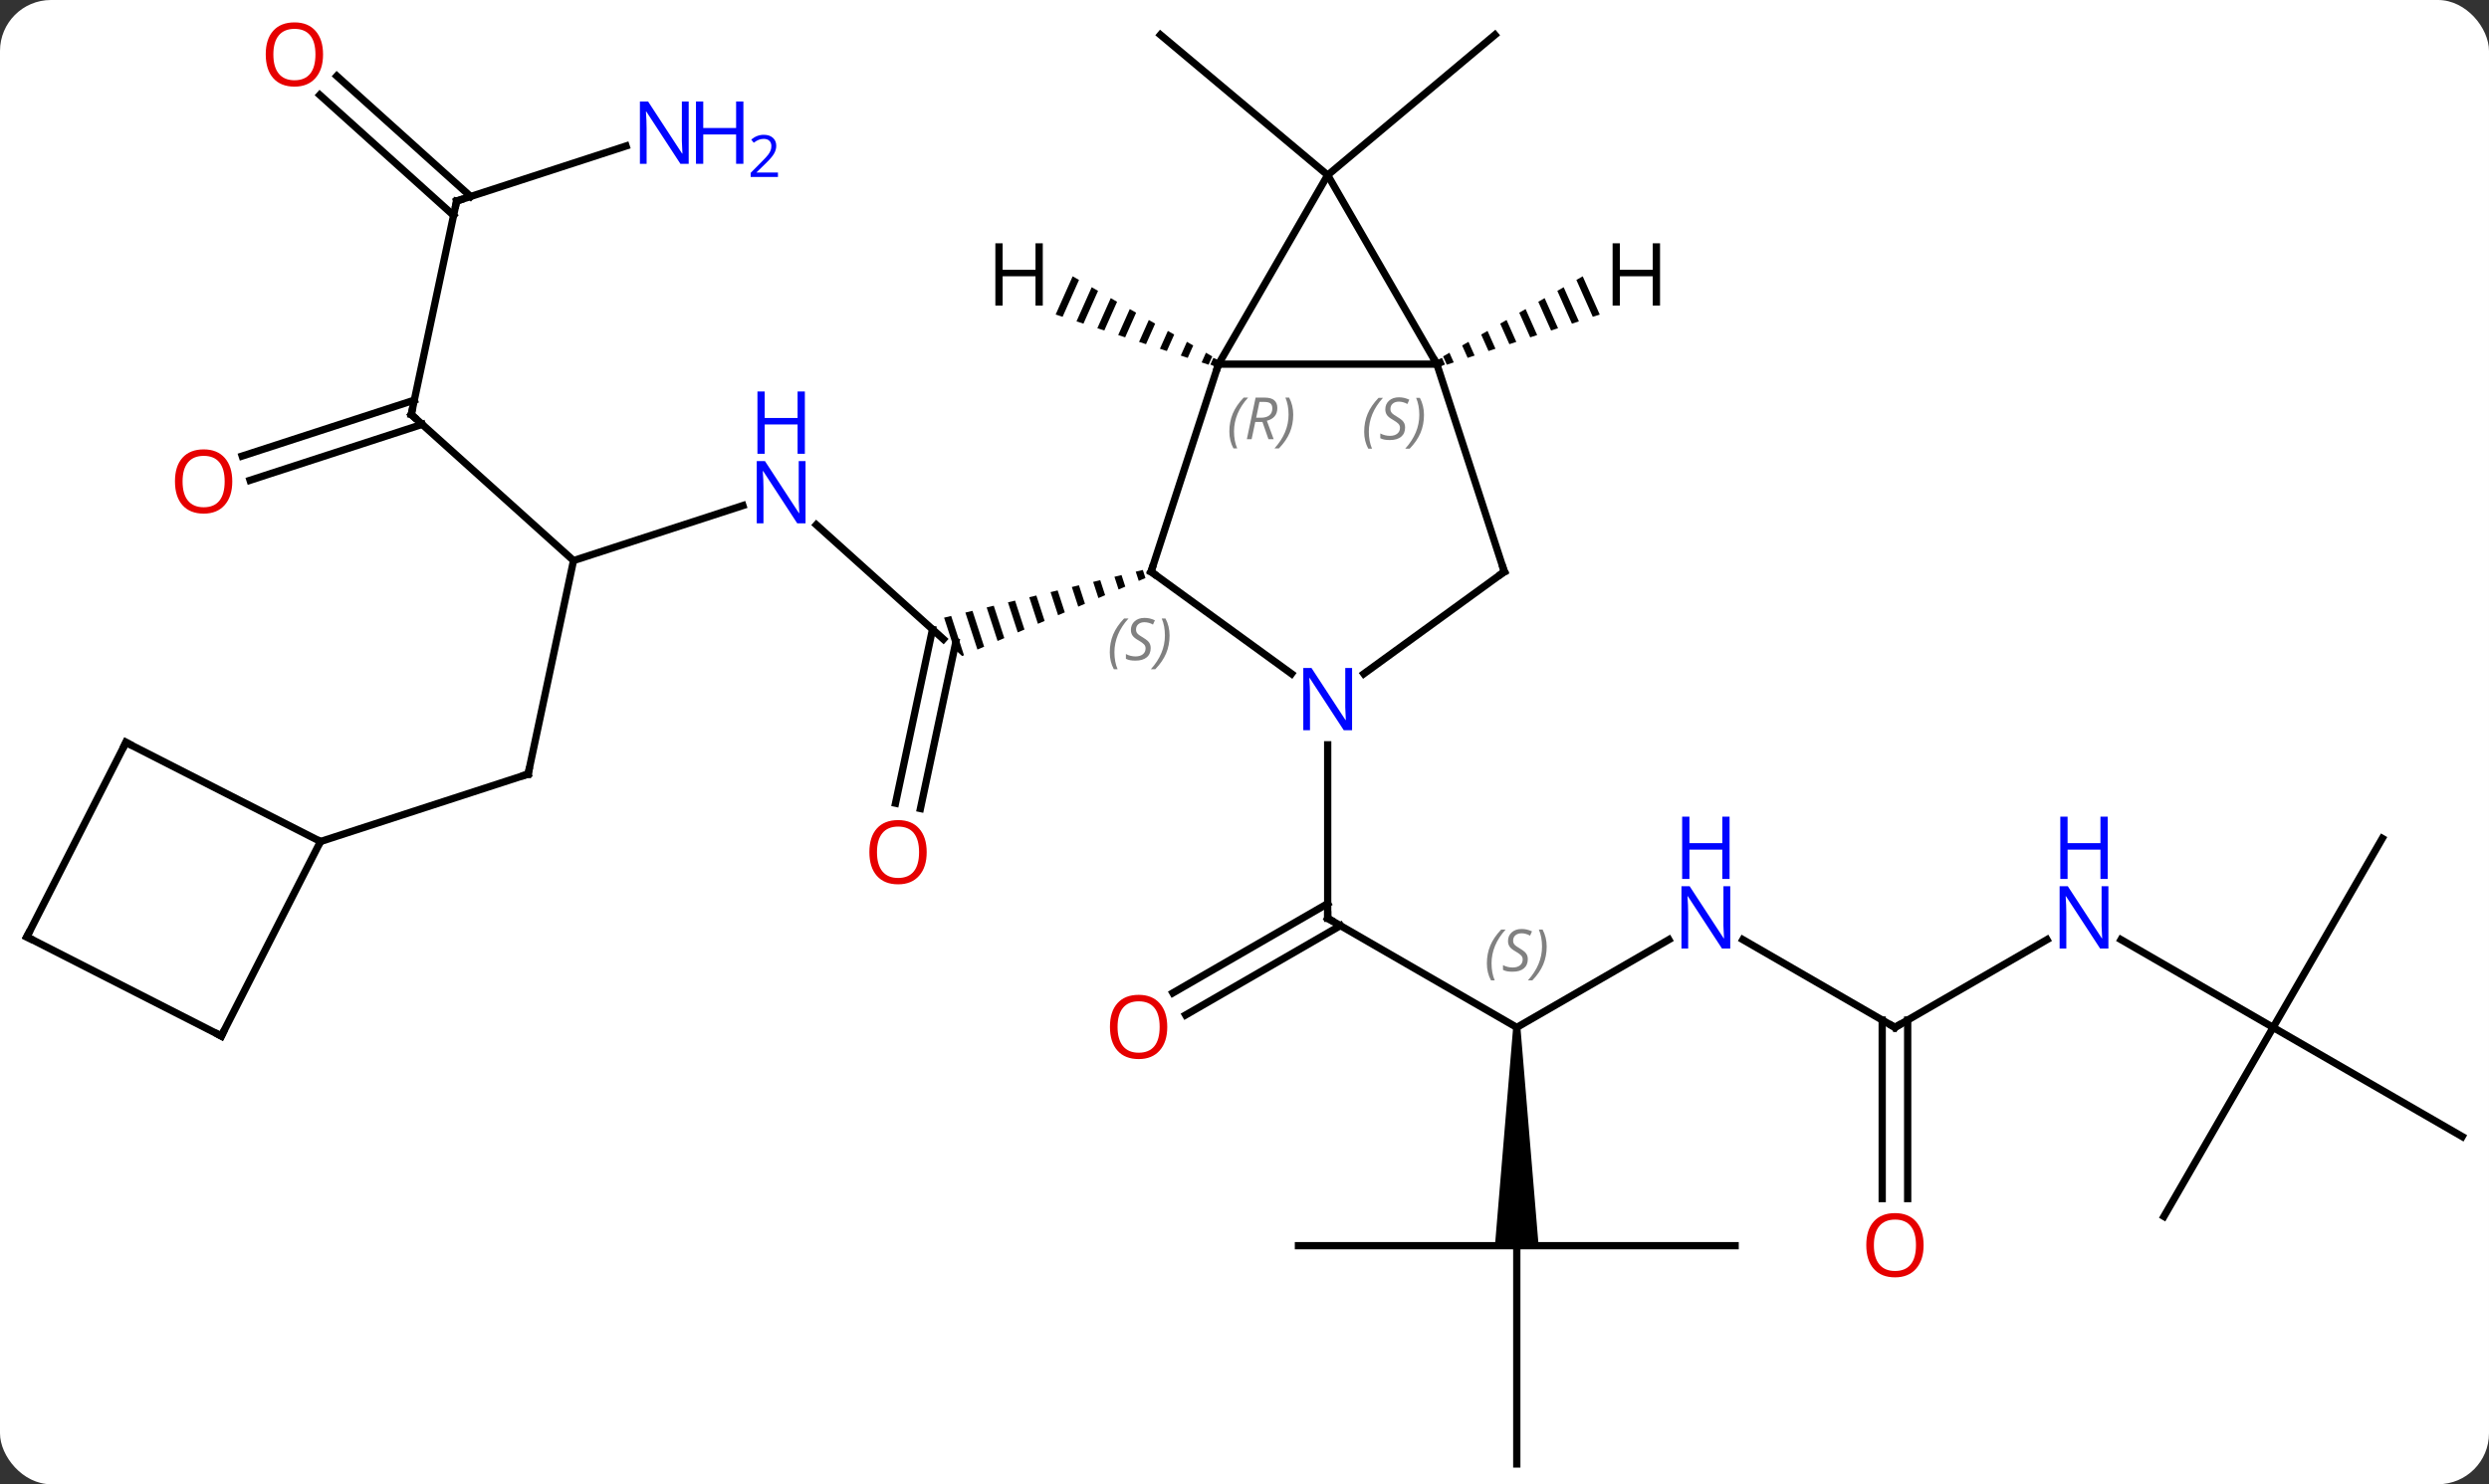 <svg width="342" viewBox="0 0 342 204" style="fill-opacity:1; color-rendering:auto; color-interpolation:auto; text-rendering:auto; stroke:black; stroke-linecap:square; stroke-miterlimit:10; shape-rendering:auto; stroke-opacity:1; fill:black; stroke-dasharray:none; font-weight:normal; stroke-width:1; font-family:'Open Sans'; font-style:normal; stroke-linejoin:miter; font-size:12; stroke-dashoffset:0; image-rendering:auto;" height="204" class="cas-substance-image" xmlns:xlink="http://www.w3.org/1999/xlink" xmlns="http://www.w3.org/2000/svg"><rect x="0" y="0" width="342" height="204" fill="#333333" stroke="none"/><svg class="cas-substance-single-component"><rect y="0" x="0" width="342" stroke="none" ry="7" rx="7" height="204" fill="white" class="cas-substance-group"/><svg y="0" x="0" width="342" viewBox="0 0 342 204" style="fill:black;" height="204" class="cas-substance-single-component-image"><svg><g><g transform="translate(171,103)" style="text-rendering:geometricPrecision; color-rendering:optimizeQuality; color-interpolation:linearRGB; stroke-linecap:butt; image-rendering:optimizeQuality;"><line y2="-30.867" y1="-15.147" x2="-58.828" x1="-41.37" style="fill:none;"/><line y2="7.399" y1="-16.499" x2="-47.951" x1="-42.872" style="fill:none;"/><line y2="8.127" y1="-14.783" x2="-44.528" x1="-39.658" style="fill:none;"/><path style="stroke:none;" d="M-13.97 -24.661 L-14.945 -24.427 L-14.945 -24.427 L-14.532 -23.158 L-14.532 -23.158 L-13.609 -23.552 L-13.609 -23.552 L-13.97 -24.661 ZM-16.896 -23.959 L-17.871 -23.725 L-17.871 -23.725 L-17.303 -21.979 L-17.303 -21.979 L-16.379 -22.372 L-16.379 -22.372 L-16.896 -23.959 ZM-19.822 -23.256 L-20.797 -23.022 L-20.797 -23.022 L-20.074 -20.799 L-19.15 -21.192 L-19.15 -21.192 L-19.822 -23.256 ZM-22.747 -22.554 L-23.723 -22.32 L-23.723 -22.32 L-22.845 -19.62 L-22.845 -19.62 L-21.921 -20.013 L-21.921 -20.013 L-22.747 -22.554 ZM-25.674 -21.851 L-26.649 -21.617 L-26.649 -21.617 L-25.616 -18.44 L-25.616 -18.44 L-24.692 -18.833 L-24.692 -18.833 L-25.674 -21.851 ZM-28.599 -21.149 L-29.575 -20.915 L-28.386 -17.261 L-28.386 -17.261 L-27.463 -17.654 L-27.463 -17.654 L-28.599 -21.149 ZM-31.526 -20.446 L-32.501 -20.212 L-32.501 -20.212 L-31.157 -16.081 L-30.233 -16.474 L-31.526 -20.446 ZM-34.452 -19.744 L-35.427 -19.51 L-35.427 -19.51 L-33.928 -14.902 L-33.004 -15.295 L-33.004 -15.295 L-34.452 -19.744 ZM-37.377 -19.041 L-38.353 -18.807 L-36.699 -13.722 L-35.775 -14.115 L-35.775 -14.115 L-37.377 -19.041 ZM-40.303 -18.339 L-41.279 -18.105 L-39.881 -13.806 L-38.796 -12.829 L-38.546 -12.935 L-38.546 -12.935 L-40.303 -18.339 Z"/><line y2="-25.953" y1="-33.516" x2="-92.196" x1="-68.92" style="fill:none;"/><line y2="3.393" y1="-25.953" x2="-98.433" x1="-92.196" style="fill:none;"/><line y2="-46.026" y1="-25.953" x2="-114.492" x1="-92.196" style="fill:none;"/><line y2="12.663" y1="3.393" x2="-126.966" x1="-98.433" style="fill:none;"/><line y2="-75.369" y1="-46.026" x2="-108.255" x1="-114.492" style="fill:none;"/><line y2="-40.318" y1="-48.003" x2="-137.723" x1="-114.072" style="fill:none;"/><line y2="-36.989" y1="-44.674" x2="-136.642" x1="-112.99" style="fill:none;"/><line y2="-82.935" y1="-75.369" x2="-84.976" x1="-108.255" style="fill:none;"/><line y2="-92.548" y1="-75.993" x2="-124.716" x1="-106.333" style="fill:none;"/><line y2="-89.948" y1="-73.392" x2="-127.059" x1="-108.675" style="fill:none;"/><line y2="-78.93" y1="-98.214" x2="11.43" x1="34.413" style="fill:none;"/><line y2="-78.93" y1="-98.214" x2="11.43" x1="-11.55" style="fill:none;"/><line y2="38.214" y1="23.214" x2="37.413" x1="11.43" style="fill:none;"/><line y2="33.472" y1="21.193" x2="-9.838" x1="11.43" style="fill:none;"/><line y2="36.504" y1="24.224" x2="-8.088" x1="13.18" style="fill:none;"/><line y2="-0.63" y1="23.214" x2="11.43" x1="11.43" style="fill:none;"/><line y2="26.149" y1="38.214" x2="58.309" x1="37.413" style="fill:none;"/><path style="stroke:none;" d="M36.913 38.214 L37.913 38.214 L40.413 68.214 L37.413 68.214 L34.413 68.214 Z"/><line y2="38.214" y1="26.149" x2="89.373" x1="68.477" style="fill:none;"/><line y2="68.214" y1="68.214" x2="7.413" x1="37.413" style="fill:none;"/><line y2="98.214" y1="68.214" x2="37.413" x1="37.413" style="fill:none;"/><line y2="68.214" y1="68.214" x2="67.413" x1="37.413" style="fill:none;"/><line y2="26.149" y1="38.214" x2="110.269" x1="89.373" style="fill:none;"/><line y2="61.737" y1="37.204" x2="87.623" x1="87.623" style="fill:none;"/><line y2="61.737" y1="37.204" x2="91.123" x1="91.123" style="fill:none;"/><line y2="38.214" y1="26.149" x2="141.336" x1="120.437" style="fill:none;"/><line y2="64.197" y1="38.214" x2="126.336" x1="141.336" style="fill:none;"/><line y2="53.214" y1="38.214" x2="167.316" x1="141.336" style="fill:none;"/><line y2="12.234" y1="38.214" x2="156.336" x1="141.336" style="fill:none;"/><line y2="-52.95" y1="-52.95" x2="26.43" x1="-3.57" style="fill:none;"/><line y2="-24.42" y1="-52.95" x2="-12.84" x1="-3.57" style="fill:none;"/><line y2="-78.93" y1="-52.95" x2="11.43" x1="-3.57" style="fill:none;"/><line y2="-78.93" y1="-52.95" x2="11.43" x1="26.43" style="fill:none;"/><line y2="-24.42" y1="-52.95" x2="35.703" x1="26.43" style="fill:none;"/><line y2="-10.397" y1="-24.42" x2="6.46" x1="-12.84" style="fill:none;"/><line y2="-10.396" y1="-24.42" x2="16.4" x1="35.703" style="fill:none;"/><line y2="-0.957" y1="12.663" x2="-153.696" x1="-126.966" style="fill:none;"/><line y2="39.393" y1="12.663" x2="-140.586" x1="-126.966" style="fill:none;"/><line y2="25.773" y1="-0.957" x2="-167.316" x1="-153.696" style="fill:none;"/><line y2="25.773" y1="39.393" x2="-167.316" x1="-140.586" style="fill:none;"/><path style="stroke:none;" d="M-23.611 -65.023 L-25.95 -59.768 L-25.95 -59.768 L-24.995 -59.455 L-24.995 -59.455 L-22.739 -64.522 L-22.739 -64.522 L-23.611 -65.023 ZM-20.995 -63.522 L-23.084 -58.828 L-23.084 -58.828 L-22.129 -58.515 L-22.129 -58.515 L-20.123 -63.021 L-20.123 -63.021 L-20.995 -63.522 ZM-18.379 -62.021 L-20.219 -57.888 L-20.219 -57.888 L-19.263 -57.575 L-19.263 -57.575 L-17.507 -61.52 L-17.507 -61.52 L-18.379 -62.021 ZM-15.763 -60.52 L-17.353 -56.948 L-17.353 -56.948 L-16.398 -56.635 L-16.398 -56.635 L-14.891 -60.019 L-14.891 -60.019 L-15.763 -60.52 ZM-13.147 -59.019 L-14.487 -56.008 L-14.487 -56.008 L-13.532 -55.695 L-13.532 -55.695 L-12.275 -58.518 L-12.275 -58.518 L-13.147 -59.019 ZM-10.531 -57.518 L-11.622 -55.068 L-11.622 -55.068 L-10.667 -54.755 L-10.667 -54.755 L-9.659 -57.017 L-9.659 -57.017 L-10.531 -57.518 ZM-7.915 -56.017 L-8.756 -54.128 L-8.756 -54.128 L-7.801 -53.815 L-7.801 -53.815 L-7.043 -55.517 L-7.043 -55.517 L-7.915 -56.017 ZM-5.3 -54.516 L-5.891 -53.188 L-5.891 -53.188 L-4.936 -52.874 L-4.936 -52.874 L-4.428 -54.016 L-4.428 -54.016 L-5.3 -54.516 Z"/><path style="stroke:none;" d="M46.472 -65.022 L45.6 -64.522 L45.6 -64.522 L47.856 -59.455 L47.856 -59.455 L48.811 -59.768 L46.472 -65.022 ZM43.856 -63.521 L42.984 -63.021 L42.984 -63.021 L44.99 -58.515 L44.99 -58.515 L45.945 -58.828 L45.945 -58.828 L43.856 -63.521 ZM41.24 -62.02 L40.368 -61.52 L40.368 -61.52 L42.125 -57.575 L42.125 -57.575 L43.08 -57.888 L43.08 -57.888 L41.24 -62.02 ZM38.624 -60.52 L37.753 -60.019 L37.753 -60.019 L39.259 -56.635 L39.259 -56.635 L40.214 -56.948 L38.624 -60.52 ZM36.009 -59.019 L35.137 -58.519 L35.137 -58.519 L36.394 -55.695 L36.394 -55.695 L37.349 -56.008 L37.349 -56.008 L36.009 -59.019 ZM33.393 -57.518 L32.521 -57.018 L32.521 -57.018 L33.528 -54.755 L33.528 -54.755 L34.483 -55.068 L34.483 -55.068 L33.393 -57.518 ZM30.777 -56.017 L29.905 -55.517 L29.905 -55.517 L30.662 -53.815 L30.662 -53.815 L31.618 -54.128 L31.618 -54.128 L30.777 -56.017 ZM28.161 -54.516 L27.289 -54.016 L27.289 -54.016 L27.797 -52.875 L27.797 -52.875 L28.752 -53.188 L28.752 -53.188 L28.161 -54.516 Z"/></g><g transform="translate(171,103)" style="fill:rgb(0,5,255); text-rendering:geometricPrecision; color-rendering:optimizeQuality; image-rendering:optimizeQuality; font-family:'Open Sans'; stroke:rgb(0,5,255); color-interpolation:linearRGB;"><path style="stroke:none;" d="M-60.314 -31.067 L-61.455 -31.067 L-66.143 -38.254 L-66.189 -38.254 Q-66.096 -36.989 -66.096 -35.942 L-66.096 -31.067 L-67.018 -31.067 L-67.018 -39.629 L-65.893 -39.629 L-61.221 -32.473 L-61.174 -32.473 Q-61.174 -32.629 -61.221 -33.489 Q-61.268 -34.348 -61.252 -34.723 L-61.252 -39.629 L-60.314 -39.629 L-60.314 -31.067 Z"/><path style="stroke:none;" d="M-60.408 -40.629 L-61.408 -40.629 L-61.408 -44.66 L-65.924 -44.66 L-65.924 -40.629 L-66.924 -40.629 L-66.924 -49.192 L-65.924 -49.192 L-65.924 -45.551 L-61.408 -45.551 L-61.408 -49.192 L-60.408 -49.192 L-60.408 -40.629 Z"/><path style="fill:rgb(230,0,0); stroke:none;" d="M-43.669 14.126 Q-43.669 16.188 -44.709 17.368 Q-45.748 18.548 -47.591 18.548 Q-49.482 18.548 -50.513 17.384 Q-51.544 16.219 -51.544 14.11 Q-51.544 12.016 -50.513 10.868 Q-49.482 9.719 -47.591 9.719 Q-45.732 9.719 -44.701 10.891 Q-43.669 12.063 -43.669 14.126 ZM-50.498 14.126 Q-50.498 15.86 -49.755 16.766 Q-49.013 17.673 -47.591 17.673 Q-46.169 17.673 -45.443 16.774 Q-44.716 15.876 -44.716 14.126 Q-44.716 12.391 -45.443 11.501 Q-46.169 10.61 -47.591 10.61 Q-49.013 10.61 -49.755 11.508 Q-50.498 12.407 -50.498 14.126 Z"/></g><g transform="translate(171,103)" style="stroke-linecap:butt; text-rendering:geometricPrecision; color-rendering:optimizeQuality; image-rendering:optimizeQuality; font-family:'Open Sans'; color-interpolation:linearRGB; stroke-miterlimit:5;"><path style="fill:none;" d="M-98.329 2.904 L-98.433 3.393 L-98.909 3.547"/><path style="fill:none;" d="M-114.12 -45.691 L-114.492 -46.026 L-114.388 -46.515"/><path style="fill:none;" d="M-108.359 -74.88 L-108.255 -75.369 L-107.779 -75.523"/><path style="fill:rgb(230,0,0); stroke:none;" d="M-139.084 -36.826 Q-139.084 -34.764 -140.124 -33.584 Q-141.163 -32.404 -143.006 -32.404 Q-144.897 -32.404 -145.928 -33.569 Q-146.959 -34.733 -146.959 -36.842 Q-146.959 -38.936 -145.928 -40.084 Q-144.897 -41.233 -143.006 -41.233 Q-141.147 -41.233 -140.116 -40.061 Q-139.084 -38.889 -139.084 -36.826 ZM-145.913 -36.826 Q-145.913 -35.092 -145.17 -34.186 Q-144.428 -33.279 -143.006 -33.279 Q-141.584 -33.279 -140.858 -34.178 Q-140.131 -35.076 -140.131 -36.826 Q-140.131 -38.561 -140.858 -39.451 Q-141.584 -40.342 -143.006 -40.342 Q-144.428 -40.342 -145.17 -39.444 Q-145.913 -38.545 -145.913 -36.826 Z"/><path style="fill:rgb(0,5,255); stroke:none;" d="M-76.37 -80.486 L-77.511 -80.486 L-82.199 -87.673 L-82.245 -87.673 Q-82.152 -86.408 -82.152 -85.361 L-82.152 -80.486 L-83.074 -80.486 L-83.074 -89.048 L-81.949 -89.048 L-77.277 -81.892 L-77.23 -81.892 Q-77.23 -82.048 -77.277 -82.908 Q-77.324 -83.767 -77.308 -84.142 L-77.308 -89.048 L-76.37 -89.048 L-76.37 -80.486 Z"/><path style="fill:rgb(0,5,255); stroke:none;" d="M-68.855 -80.486 L-69.855 -80.486 L-69.855 -84.517 L-74.37 -84.517 L-74.37 -80.486 L-75.37 -80.486 L-75.37 -89.048 L-74.37 -89.048 L-74.37 -85.408 L-69.855 -85.408 L-69.855 -89.048 L-68.855 -89.048 L-68.855 -80.486 Z"/><path style="fill:rgb(0,5,255); stroke:none;" d="M-64.105 -78.676 L-67.855 -78.676 L-67.855 -79.239 L-66.355 -80.754 Q-65.667 -81.442 -65.449 -81.739 Q-65.23 -82.036 -65.12 -82.317 Q-65.011 -82.598 -65.011 -82.926 Q-65.011 -83.379 -65.284 -83.645 Q-65.558 -83.911 -66.058 -83.911 Q-66.402 -83.911 -66.722 -83.794 Q-67.042 -83.676 -67.433 -83.379 L-67.777 -83.817 Q-66.995 -84.473 -66.058 -84.473 Q-65.261 -84.473 -64.8 -84.059 Q-64.339 -83.645 -64.339 -82.958 Q-64.339 -82.411 -64.644 -81.879 Q-64.949 -81.348 -65.792 -80.536 L-67.042 -79.317 L-67.042 -79.286 L-64.105 -79.286 L-64.105 -78.676 Z"/><path style="fill:rgb(230,0,0); stroke:none;" d="M-126.611 -95.515 Q-126.611 -93.453 -127.65 -92.273 Q-128.689 -91.093 -130.532 -91.093 Q-132.423 -91.093 -133.454 -92.257 Q-134.486 -93.422 -134.486 -95.531 Q-134.486 -97.625 -133.454 -98.773 Q-132.423 -99.922 -130.532 -99.922 Q-128.673 -99.922 -127.642 -98.75 Q-126.611 -97.578 -126.611 -95.515 ZM-133.439 -95.515 Q-133.439 -93.781 -132.696 -92.875 Q-131.954 -91.968 -130.532 -91.968 Q-129.111 -91.968 -128.384 -92.867 Q-127.657 -93.765 -127.657 -95.515 Q-127.657 -97.25 -128.384 -98.14 Q-129.111 -99.031 -130.532 -99.031 Q-131.954 -99.031 -132.696 -98.132 Q-133.439 -97.234 -133.439 -95.515 Z"/><path style="fill:none;" d="M11.863 23.464 L11.43 23.214 L11.43 22.714"/></g><g transform="translate(171,103)" style="stroke-linecap:butt; font-size:8.4px; fill:gray; text-rendering:geometricPrecision; image-rendering:optimizeQuality; color-rendering:optimizeQuality; font-family:'Open Sans'; font-style:italic; stroke:gray; color-interpolation:linearRGB; stroke-miterlimit:5;"><path style="stroke:none;" d="M33.304 29.417 Q33.304 28.089 33.773 26.964 Q34.242 25.839 35.273 24.761 L35.882 24.761 Q34.914 25.823 34.429 26.995 Q33.945 28.167 33.945 29.401 Q33.945 30.73 34.382 31.745 L33.867 31.745 Q33.304 30.714 33.304 29.417 ZM38.927 28.823 Q38.927 29.651 38.38 30.105 Q37.833 30.558 36.833 30.558 Q36.427 30.558 36.114 30.503 Q35.802 30.448 35.52 30.308 L35.52 29.651 Q36.145 29.98 36.849 29.98 Q37.474 29.98 37.849 29.683 Q38.224 29.386 38.224 28.87 Q38.224 28.558 38.02 28.331 Q37.817 28.105 37.255 27.776 Q36.661 27.448 36.435 27.12 Q36.208 26.792 36.208 26.339 Q36.208 25.605 36.724 25.144 Q37.239 24.683 38.083 24.683 Q38.458 24.683 38.794 24.761 Q39.13 24.839 39.505 25.011 L39.239 25.605 Q38.989 25.448 38.669 25.362 Q38.349 25.276 38.083 25.276 Q37.552 25.276 37.231 25.55 Q36.911 25.823 36.911 26.292 Q36.911 26.495 36.981 26.644 Q37.052 26.792 37.192 26.925 Q37.333 27.058 37.755 27.308 Q38.317 27.651 38.52 27.847 Q38.724 28.042 38.825 28.276 Q38.927 28.511 38.927 28.823 ZM41.521 27.105 Q41.521 28.433 41.045 29.566 Q40.568 30.698 39.553 31.745 L38.943 31.745 Q40.881 29.589 40.881 27.105 Q40.881 25.776 40.443 24.761 L40.959 24.761 Q41.521 25.823 41.521 27.105 Z"/></g><g transform="translate(171,103)" style="stroke-linecap:butt; fill:rgb(230,0,0); text-rendering:geometricPrecision; color-rendering:optimizeQuality; image-rendering:optimizeQuality; font-family:'Open Sans'; stroke:rgb(230,0,0); color-interpolation:linearRGB; stroke-miterlimit:5;"><path style="stroke:none;" d="M-10.613 38.144 Q-10.613 40.206 -11.652 41.386 Q-12.691 42.566 -14.534 42.566 Q-16.425 42.566 -17.456 41.401 Q-18.488 40.237 -18.488 38.128 Q-18.488 36.034 -17.456 34.886 Q-16.425 33.737 -14.534 33.737 Q-12.675 33.737 -11.644 34.909 Q-10.613 36.081 -10.613 38.144 ZM-17.441 38.144 Q-17.441 39.878 -16.698 40.784 Q-15.956 41.691 -14.534 41.691 Q-13.113 41.691 -12.386 40.792 Q-11.659 39.894 -11.659 38.144 Q-11.659 36.409 -12.386 35.519 Q-13.113 34.628 -14.534 34.628 Q-15.956 34.628 -16.698 35.526 Q-17.441 36.425 -17.441 38.144 Z"/><path style="fill:rgb(0,5,255); stroke:none;" d="M66.745 27.37 L65.604 27.37 L60.916 20.183 L60.87 20.183 Q60.963 21.448 60.963 22.495 L60.963 27.37 L60.041 27.37 L60.041 18.808 L61.166 18.808 L65.838 25.964 L65.885 25.964 Q65.885 25.808 65.838 24.948 Q65.791 24.089 65.807 23.714 L65.807 18.808 L66.745 18.808 L66.745 27.37 Z"/><path style="fill:rgb(0,5,255); stroke:none;" d="M66.651 17.808 L65.651 17.808 L65.651 13.777 L61.135 13.777 L61.135 17.808 L60.135 17.808 L60.135 9.245 L61.135 9.245 L61.135 12.886 L65.651 12.886 L65.651 9.245 L66.651 9.245 L66.651 17.808 Z"/><path style="fill:none; stroke:black;" d="M88.94 37.964 L89.373 38.214 L89.806 37.964"/><path style="fill:rgb(0,5,255); stroke:none;" d="M118.705 27.37 L117.564 27.37 L112.876 20.183 L112.83 20.183 Q112.923 21.448 112.923 22.495 L112.923 27.37 L112.001 27.37 L112.001 18.808 L113.126 18.808 L117.798 25.964 L117.845 25.964 Q117.845 25.808 117.798 24.948 Q117.751 24.089 117.767 23.714 L117.767 18.808 L118.705 18.808 L118.705 27.37 Z"/><path style="fill:rgb(0,5,255); stroke:none;" d="M118.611 17.808 L117.611 17.808 L117.611 13.777 L113.095 13.777 L113.095 17.808 L112.095 17.808 L112.095 9.245 L113.095 9.245 L113.095 12.886 L117.611 12.886 L117.611 9.245 L118.611 9.245 L118.611 17.808 Z"/><path style="stroke:none;" d="M93.311 68.144 Q93.311 70.206 92.271 71.386 Q91.232 72.566 89.389 72.566 Q87.498 72.566 86.467 71.401 Q85.436 70.237 85.436 68.128 Q85.436 66.034 86.467 64.886 Q87.498 63.737 89.389 63.737 Q91.248 63.737 92.279 64.909 Q93.311 66.081 93.311 68.144 ZM86.482 68.144 Q86.482 69.878 87.225 70.784 Q87.967 71.691 89.389 71.691 Q90.811 71.691 91.537 70.792 Q92.264 69.894 92.264 68.144 Q92.264 66.409 91.537 65.519 Q90.811 64.628 89.389 64.628 Q87.967 64.628 87.225 65.526 Q86.482 66.425 86.482 68.144 Z"/><path style="fill:none; stroke:black;" d="M-4.027 -53.153 L-3.57 -52.95 L-3.724 -52.474"/></g><g transform="translate(171,103)" style="stroke-linecap:butt; font-size:8.4px; fill:gray; text-rendering:geometricPrecision; image-rendering:optimizeQuality; color-rendering:optimizeQuality; font-family:'Open Sans'; font-style:italic; stroke:gray; color-interpolation:linearRGB; stroke-miterlimit:5;"><path style="stroke:none;" d="M-2.081 -43.696 Q-2.081 -45.024 -1.612 -46.149 Q-1.143 -47.274 -0.112 -48.352 L0.497 -48.352 Q-0.471 -47.289 -0.956 -46.118 Q-1.44 -44.946 -1.44 -43.711 Q-1.44 -42.383 -1.003 -41.368 L-1.518 -41.368 Q-2.081 -42.399 -2.081 -43.696 ZM1.479 -45.008 L0.979 -42.633 L0.323 -42.633 L1.526 -48.352 L2.776 -48.352 Q4.511 -48.352 4.511 -46.914 Q4.511 -45.555 3.073 -45.164 L4.011 -42.633 L3.292 -42.633 L2.464 -45.008 L1.479 -45.008 ZM2.057 -47.758 Q1.667 -45.836 1.604 -45.586 L2.26 -45.586 Q3.01 -45.586 3.417 -45.914 Q3.823 -46.243 3.823 -46.868 Q3.823 -47.336 3.565 -47.547 Q3.307 -47.758 2.714 -47.758 L2.057 -47.758 ZM6.697 -46.008 Q6.697 -44.68 6.22 -43.547 Q5.743 -42.414 4.728 -41.368 L4.118 -41.368 Q6.056 -43.524 6.056 -46.008 Q6.056 -47.336 5.618 -48.352 L6.134 -48.352 Q6.697 -47.289 6.697 -46.008 Z"/><path style="fill:none; stroke:black;" d="M26.887 -53.153 L26.43 -52.95 L26.18 -53.383"/><path style="stroke:none;" d="M16.444 -43.656 Q16.444 -44.984 16.913 -46.109 Q17.381 -47.234 18.413 -48.313 L19.022 -48.313 Q18.053 -47.25 17.569 -46.078 Q17.085 -44.906 17.085 -43.672 Q17.085 -42.344 17.522 -41.328 L17.006 -41.328 Q16.444 -42.359 16.444 -43.656 ZM22.067 -44.25 Q22.067 -43.422 21.52 -42.969 Q20.973 -42.516 19.973 -42.516 Q19.567 -42.516 19.254 -42.571 Q18.942 -42.625 18.66 -42.766 L18.66 -43.422 Q19.285 -43.094 19.988 -43.094 Q20.613 -43.094 20.988 -43.391 Q21.363 -43.688 21.363 -44.203 Q21.363 -44.516 21.16 -44.742 Q20.957 -44.969 20.395 -45.297 Q19.801 -45.625 19.574 -45.953 Q19.348 -46.281 19.348 -46.734 Q19.348 -47.469 19.863 -47.93 Q20.379 -48.391 21.223 -48.391 Q21.598 -48.391 21.934 -48.313 Q22.27 -48.234 22.645 -48.063 L22.379 -47.469 Q22.129 -47.625 21.809 -47.711 Q21.488 -47.797 21.223 -47.797 Q20.692 -47.797 20.371 -47.524 Q20.051 -47.25 20.051 -46.781 Q20.051 -46.578 20.121 -46.43 Q20.192 -46.281 20.332 -46.149 Q20.473 -46.016 20.895 -45.766 Q21.457 -45.422 21.66 -45.227 Q21.863 -45.031 21.965 -44.797 Q22.067 -44.563 22.067 -44.25 ZM24.661 -45.969 Q24.661 -44.641 24.184 -43.508 Q23.708 -42.375 22.692 -41.328 L22.083 -41.328 Q24.02 -43.484 24.02 -45.969 Q24.02 -47.297 23.583 -48.313 L24.099 -48.313 Q24.661 -47.25 24.661 -45.969 Z"/><path style="fill:none; stroke:black;" d="M-12.685 -24.895 L-12.84 -24.42 L-12.435 -24.126"/><path style="stroke:none;" d="M-18.512 -13.34 Q-18.512 -14.668 -18.044 -15.793 Q-17.575 -16.918 -16.544 -17.996 L-15.934 -17.996 Q-16.903 -16.934 -17.387 -15.762 Q-17.872 -14.59 -17.872 -13.356 Q-17.872 -12.027 -17.434 -11.012 L-17.95 -11.012 Q-18.512 -12.043 -18.512 -13.34 ZM-12.89 -13.934 Q-12.89 -13.106 -13.437 -12.652 Q-13.984 -12.199 -14.984 -12.199 Q-15.39 -12.199 -15.702 -12.254 Q-16.015 -12.309 -16.296 -12.449 L-16.296 -13.106 Q-15.671 -12.777 -14.968 -12.777 Q-14.343 -12.777 -13.968 -13.074 Q-13.593 -13.371 -13.593 -13.887 Q-13.593 -14.199 -13.796 -14.426 Q-13.999 -14.652 -14.562 -14.981 Q-15.156 -15.309 -15.382 -15.637 Q-15.609 -15.965 -15.609 -16.418 Q-15.609 -17.152 -15.093 -17.613 Q-14.577 -18.074 -13.734 -18.074 Q-13.359 -18.074 -13.023 -17.996 Q-12.687 -17.918 -12.312 -17.746 L-12.577 -17.152 Q-12.827 -17.309 -13.148 -17.395 Q-13.468 -17.481 -13.734 -17.481 Q-14.265 -17.481 -14.585 -17.207 Q-14.906 -16.934 -14.906 -16.465 Q-14.906 -16.262 -14.835 -16.113 Q-14.765 -15.965 -14.624 -15.832 Q-14.484 -15.699 -14.062 -15.449 Q-13.499 -15.106 -13.296 -14.91 Q-13.093 -14.715 -12.992 -14.481 Q-12.89 -14.246 -12.89 -13.934 ZM-10.296 -15.652 Q-10.296 -14.324 -10.772 -13.191 Q-11.249 -12.059 -12.264 -11.012 L-12.874 -11.012 Q-10.936 -13.168 -10.936 -15.652 Q-10.936 -16.981 -11.374 -17.996 L-10.858 -17.996 Q-10.296 -16.934 -10.296 -15.652 Z"/><path style="fill:none; stroke:black;" d="M35.548 -24.895 L35.703 -24.42 L35.298 -24.126"/></g><g transform="translate(171,103)" style="stroke-linecap:butt; fill:rgb(0,5,255); text-rendering:geometricPrecision; color-rendering:optimizeQuality; image-rendering:optimizeQuality; font-family:'Open Sans'; stroke:rgb(0,5,255); color-interpolation:linearRGB; stroke-miterlimit:5;"><path style="stroke:none;" d="M14.782 -2.63 L13.641 -2.63 L8.953 -9.817 L8.907 -9.817 Q9 -8.552 9 -7.505 L9 -2.63 L8.078 -2.63 L8.078 -11.192 L9.203 -11.192 L13.875 -4.036 L13.922 -4.036 Q13.922 -4.192 13.875 -5.052 Q13.828 -5.911 13.844 -6.286 L13.844 -11.192 L14.782 -11.192 L14.782 -2.63 Z"/><path style="fill:none; stroke:black;" d="M-153.25 -0.73 L-153.696 -0.957 L-153.923 -0.511"/><path style="fill:none; stroke:black;" d="M-140.359 38.947 L-140.586 39.393 L-141.031 39.166"/><path style="fill:none; stroke:black;" d="M-167.089 25.328 L-167.316 25.773 L-166.87 26"/><path style="fill:black; stroke:none;" d="M-27.717 -60.998 L-28.717 -60.998 L-28.717 -65.029 L-33.233 -65.029 L-33.233 -60.998 L-34.233 -60.998 L-34.233 -69.56 L-33.233 -69.56 L-33.233 -65.92 L-28.717 -65.92 L-28.717 -69.56 L-27.717 -69.56 L-27.717 -60.998 Z"/><path style="fill:black; stroke:none;" d="M57.096 -60.998 L56.096 -60.998 L56.096 -65.029 L51.58 -65.029 L51.58 -60.998 L50.58 -60.998 L50.58 -69.56 L51.58 -69.56 L51.58 -65.92 L56.096 -65.92 L56.096 -69.56 L57.096 -69.56 L57.096 -60.998 Z"/></g></g></svg></svg></svg></svg>